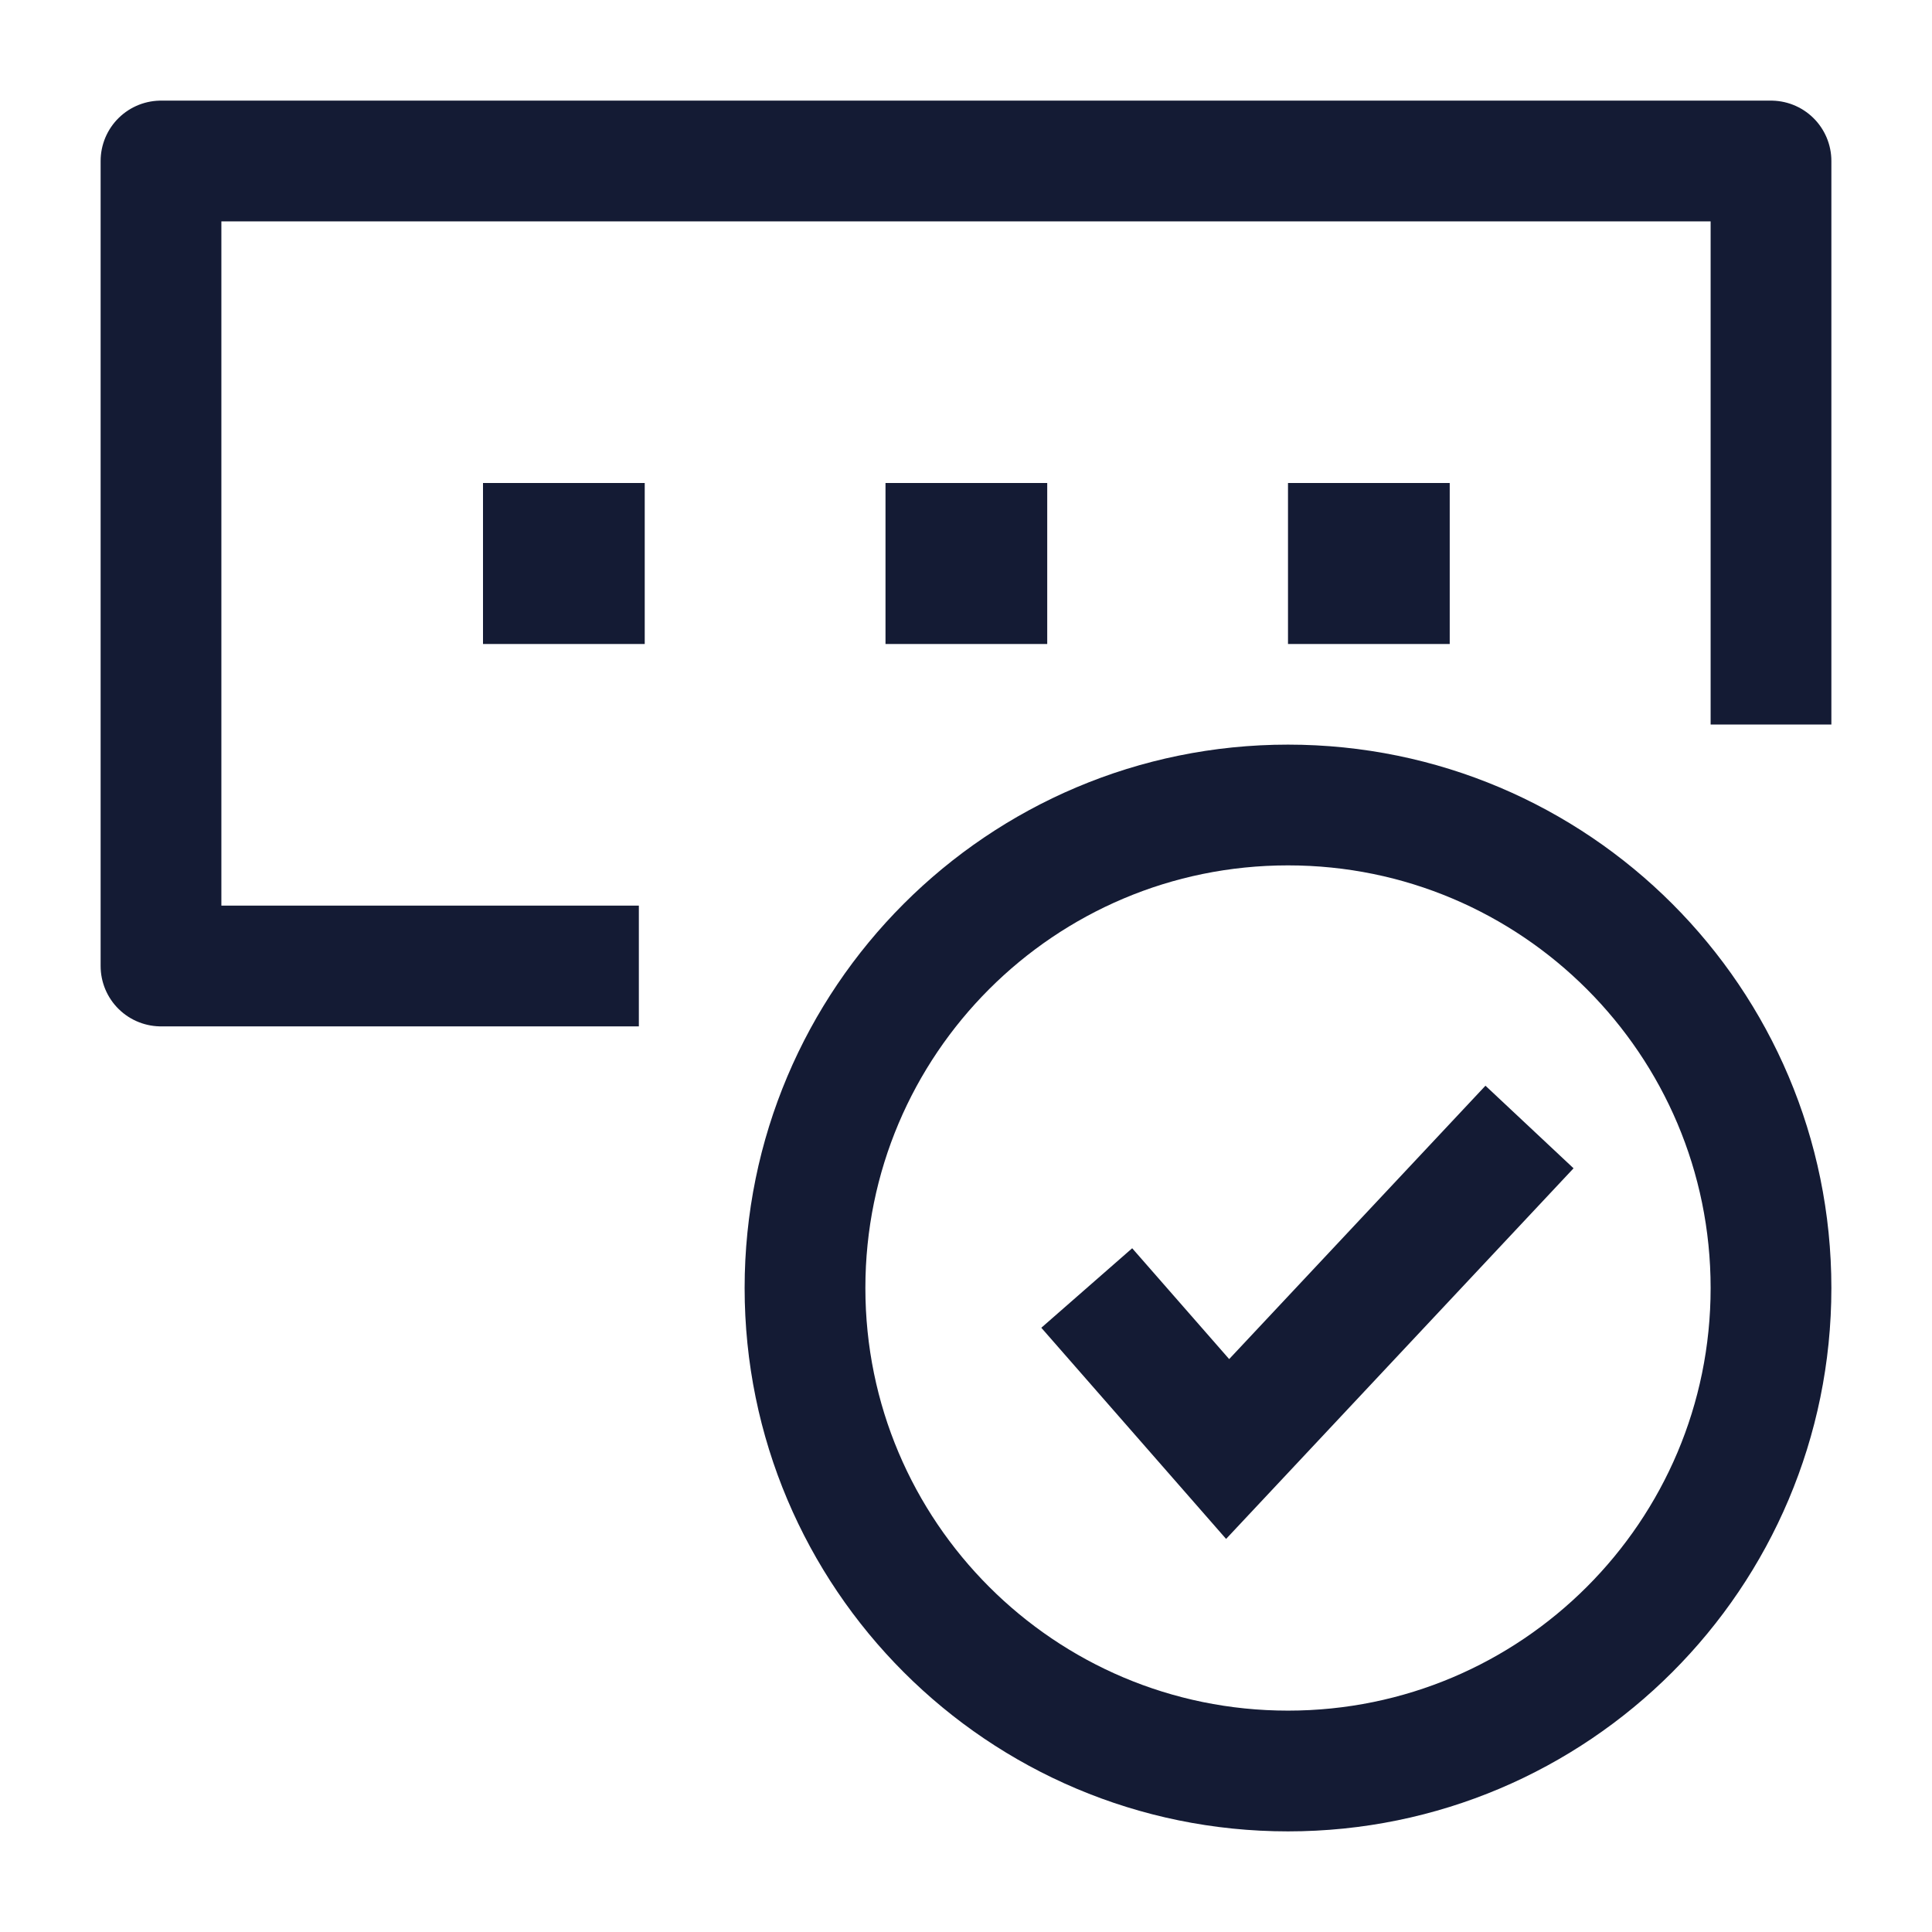 <svg width="24" height="24" viewBox="0 0 24 24" fill="none" xmlns="http://www.w3.org/2000/svg">
<path d="M22 16C22 12.686 19.314 10 16 10C12.686 10 10 12.686 10 16C10 19.314 12.686 22 16 22C19.314 22 22 19.314 22 16Z" stroke="#141B34" stroke-width="1.5"/>
<path d="M13.5 16L15.25 18L19 14" stroke="#141B34" stroke-width="1.5"/>
<path d="M7.936 12H2L2 2H22V9" stroke="#141B34" stroke-width="1.5" stroke-linejoin="round"/>
<path d="M17 7H17.009M12 7H12.009M7 7H7.009" stroke="#141B34" stroke-width="2" stroke-linecap="square" stroke-linejoin="round"/>
</svg>
